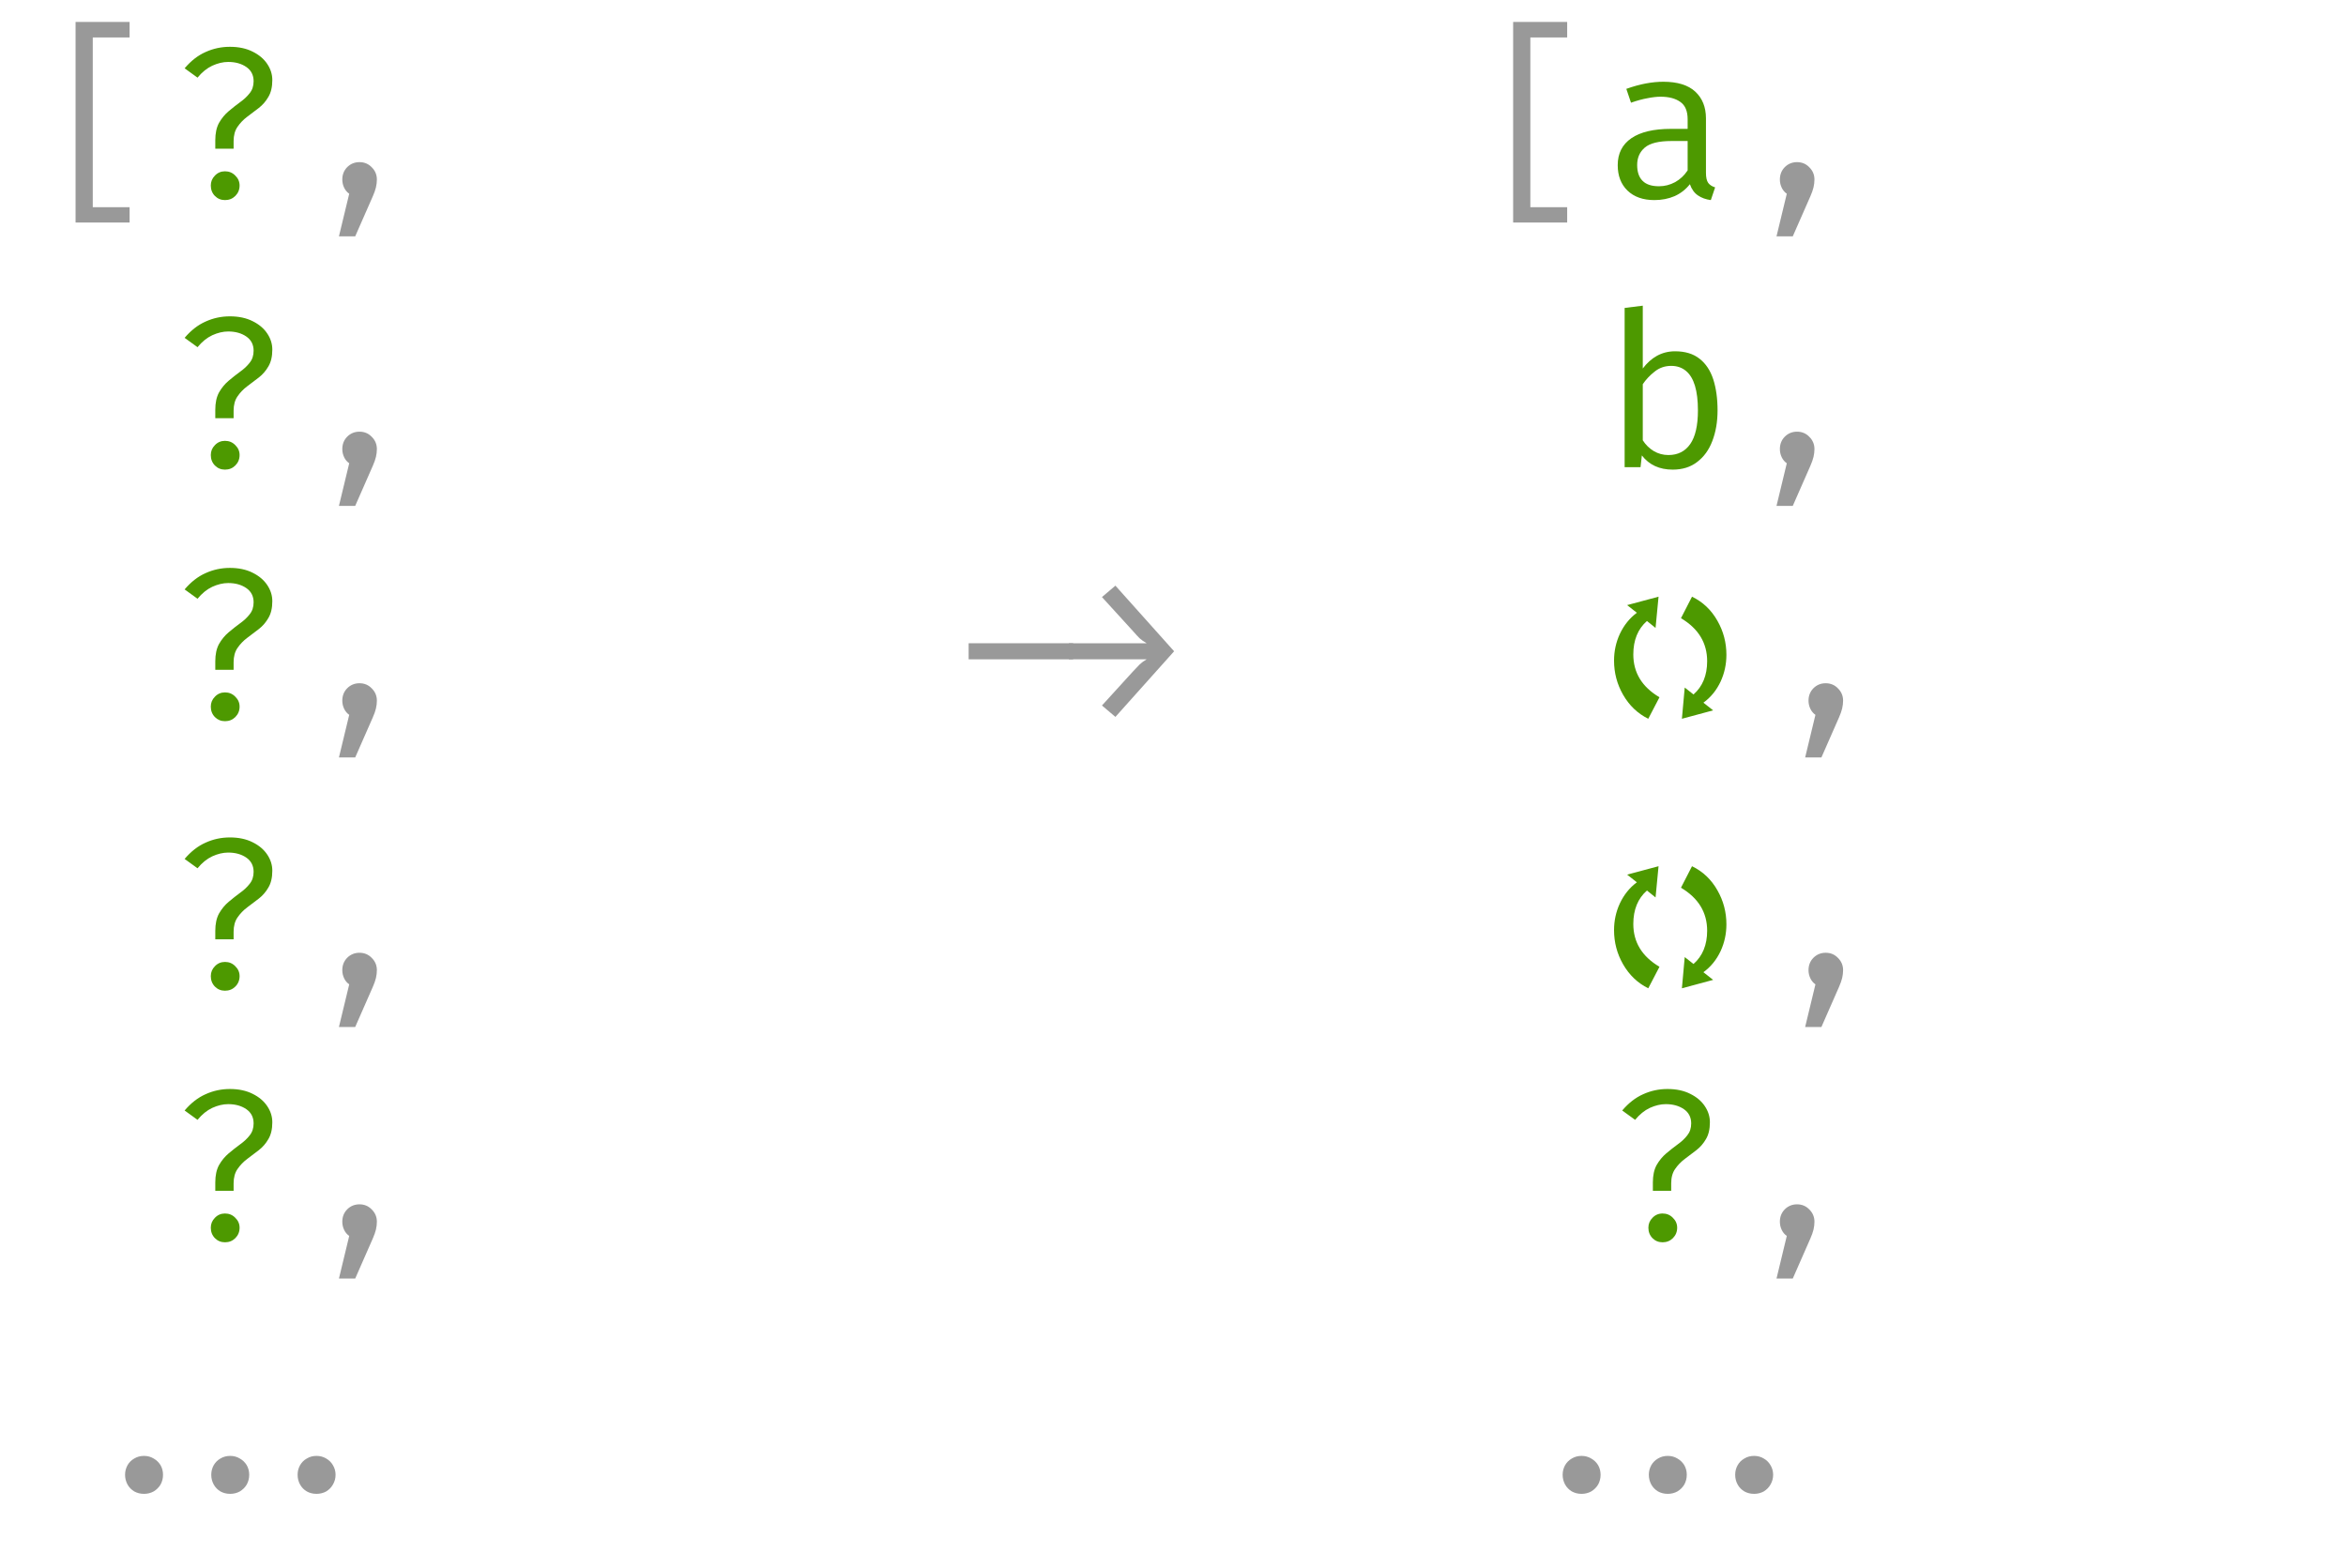 <?xml version="1.0" encoding="UTF-8" standalone="no"?>
<svg 
   width="196.08pt"
   height="131.04pt"
   viewBox="0 0 196.08 131.04"
   version="1.1"
   id="svg214"
   xmlns:xlink="http://www.w3.org/1999/xlink"
   xmlns="http://www.w3.org/2000/svg"
   xmlns:svg="http://www.w3.org/2000/svg" content="%3Cmxfile%20host%3D%22app.diagrams.net%22%20modified%3D%222023-08-02T21%3A43%3A26.478Z%22%20agent%3D%22Mozilla%2F5.0%20(X11%3B%20Linux%20x86_64%3B%20rv%3A109.0)%20Gecko%2F20100101%20Firefox%2F115.0%22%20etag%3D%22Y9Gwyl0ZWW7Y-VWL-6Uk%22%20version%3D%2221.6.6%22%20type%3D%22browser%22%3E%20%20%20%3Cdiagram%20id%3D%22rERaHB446DSaO53VbZZ9%22%20name%3D%22prefetch%22%3E%20%20%20%20%20%3CmxGraphModel%20dx%3D%22224%22%20dy%3D%22124%22%20grid%3D%221%22%20gridSize%3D%2210%22%20guides%3D%221%22%20tooltips%3D%221%22%20connect%3D%221%22%20arrows%3D%221%22%20fold%3D%221%22%20page%3D%220%22%20pageScale%3D%221%22%20pageWidth%3D%22850%22%20pageHeight%3D%221100%22%20math%3D%220%22%20shadow%3D%220%22%3E%20%20%20%20%20%20%20%3Croot%3E%20%20%20%20%20%20%20%20%20%3CmxCell%20id%3D%220%22%20%2F%3E%20%20%20%20%20%20%20%20%20%3CmxCell%20id%3D%221%22%20parent%3D%220%22%20%2F%3E%20%20%20%20%20%20%20%20%20%3CmxCell%20id%3D%22YZ51L2MK6XmuBsABDqVO-1%22%20value%3D%22%26lt%3Bdiv%26gt%3B%26lt%3Bfont%20data-font-src%3D%26quot%3Bhttps%3A%2F%2Ffonts.googleapis.com%2Fcss%3Ffamily%3DFira%2BCode%26quot%3B%26gt%3B%26lt%3Bfont%20color%3D%26quot%3B%23999999%26quot%3B%26gt%3B%5B%26lt%3B%2Ffont%26gt%3B%26lt%3Bfont%20color%3D%26quot%3B%234d9900%26quot%3B%26gt%3B%3F%26lt%3B%2Ffont%26gt%3B%26lt%3B%2Ffont%26gt%3B%26lt%3Bfont%20data-font-src%3D%26quot%3Bhttps%3A%2F%2Ffonts.googleapis.com%2Fcss%3Ffamily%3DFira%2BCode%26quot%3B%26gt%3B%26lt%3Bfont%20color%3D%26quot%3B%23999999%26quot%3B%26gt%3B%2C%26lt%3B%2Ffont%26gt%3B%26lt%3B%2Ffont%26gt%3B%26lt%3B%2Fdiv%26gt%3B%26lt%3Bdiv%26gt%3B%26amp%3Bnbsp%3B%26lt%3Bfont%20data-font-src%3D%26quot%3Bhttps%3A%2F%2Ffonts.googleapis.com%2Fcss%3Ffamily%3DFira%2BCode%26quot%3B%26gt%3B%26lt%3Bfont%20color%3D%26quot%3B%234d9900%26quot%3B%26gt%3B%3F%26lt%3B%2Ffont%26gt%3B%26lt%3B%2Ffont%26gt%3B%26lt%3Bfont%20data-font-src%3D%26quot%3Bhttps%3A%2F%2Ffonts.googleapis.com%2Fcss%3Ffamily%3DFira%2BCode%26quot%3B%26gt%3B%26lt%3Bfont%20color%3D%26quot%3B%23999999%26quot%3B%26gt%3B%26lt%3B%2Ffont%26gt%3B%26lt%3B%2Ffont%26gt%3B%26lt%3Bfont%20data-font-src%3D%26quot%3Bhttps%3A%2F%2Ffonts.googleapis.com%2Fcss%3Ffamily%3DFira%2BCode%26quot%3B%26gt%3B%26lt%3Bfont%20color%3D%26quot%3B%23999999%26quot%3B%26gt%3B%2C%26lt%3Bbr%26gt%3B%26lt%3B%2Ffont%26gt%3B%26lt%3B%2Ffont%26gt%3B%26lt%3B%2Fdiv%26gt%3B%26lt%3Bdiv%26gt%3B%26amp%3Bnbsp%3B%26lt%3Bfont%20data-font-src%3D%26quot%3Bhttps%3A%2F%2Ffonts.googleapis.com%2Fcss%3Ffamily%3DFira%2BCode%26quot%3B%26gt%3B%26lt%3Bfont%20color%3D%26quot%3B%234d9900%26quot%3B%26gt%3B%3F%26lt%3B%2Ffont%26gt%3B%26lt%3B%2Ffont%26gt%3B%26lt%3Bfont%20data-font-src%3D%26quot%3Bhttps%3A%2F%2Ffonts.googleapis.com%2Fcss%3Ffamily%3DFira%2BCode%26quot%3B%26gt%3B%26lt%3Bfont%20color%3D%26quot%3B%23999999%26quot%3B%26gt%3B%26lt%3B%2Ffont%26gt%3B%26lt%3B%2Ffont%26gt%3B%26lt%3Bfont%20data-font-src%3D%26quot%3Bhttps%3A%2F%2Ffonts.googleapis.com%2Fcss%3Ffamily%3DFira%2BCode%26quot%3B%26gt%3B%26lt%3Bfont%20color%3D%26quot%3B%23999999%26quot%3B%26gt%3B%2C%26amp%3Bnbsp%3B%26amp%3Bnbsp%3B%26amp%3Bnbsp%3B%20-%26amp%3Bgt%3B%26lt%3Bbr%26gt%3B%26lt%3B%2Ffont%26gt%3B%26lt%3B%2Ffont%26gt%3B%26lt%3B%2Fdiv%26gt%3B%26lt%3Bdiv%26gt%3B%26lt%3Bfont%20data-font-src%3D%26quot%3Bhttps%3A%2F%2Ffonts.googleapis.com%2Fcss%3Ffamily%3DFira%2BCode%26quot%3B%26gt%3B%26amp%3Bnbsp%3B%26lt%3B%2Ffont%26gt%3B%26lt%3Bfont%20data-font-src%3D%26quot%3Bhttps%3A%2F%2Ffonts.googleapis.com%2Fcss%3Ffamily%3DFira%2BCode%26quot%3B%26gt%3B%26lt%3Bfont%20color%3D%26quot%3B%234d9900%26quot%3B%26gt%3B%3F%26lt%3B%2Ffont%26gt%3B%26lt%3B%2Ffont%26gt%3B%26lt%3Bfont%20data-font-src%3D%26quot%3Bhttps%3A%2F%2Ffonts.googleapis.com%2Fcss%3Ffamily%3DFira%2BCode%26quot%3B%26gt%3B%26lt%3Bfont%20color%3D%26quot%3B%23999999%26quot%3B%26gt%3B%26lt%3B%2Ffont%26gt%3B%26lt%3B%2Ffont%26gt%3B%26lt%3Bfont%20data-font-src%3D%26quot%3Bhttps%3A%2F%2Ffonts.googleapis.com%2Fcss%3Ffamily%3DFira%2BCode%26quot%3B%26gt%3B%26lt%3Bfont%20color%3D%26quot%3B%23999999%26quot%3B%26gt%3B%2C%26lt%3B%2Ffont%26gt%3B%26lt%3B%2Ffont%26gt%3B%26lt%3B%2Fdiv%26gt%3B%26lt%3Bdiv%26gt%3B%26lt%3Bdiv%26gt%3B%26lt%3Bfont%20data-font-src%3D%26quot%3Bhttps%3A%2F%2Ffonts.googleapis.com%2Fcss%3Ffamily%3DFira%2BCode%26quot%3B%26gt%3B%26amp%3Bnbsp%3B%26lt%3B%2Ffont%26gt%3B%26lt%3Bfont%20data-font-src%3D%26quot%3Bhttps%3A%2F%2Ffonts.googleapis.com%2Fcss%3Ffamily%3DFira%2BCode%26quot%3B%26gt%3B%26lt%3Bfont%20color%3D%26quot%3B%234d9900%26quot%3B%26gt%3B%3F%26lt%3B%2Ffont%26gt%3B%26lt%3B%2Ffont%26gt%3B%26lt%3Bfont%20data-font-src%3D%26quot%3Bhttps%3A%2F%2Ffonts.googleapis.com%2Fcss%3Ffamily%3DFira%2BCode%26quot%3B%26gt%3B%26lt%3Bfont%20color%3D%26quot%3B%23999999%26quot%3B%26gt%3B%26lt%3B%2Ffont%26gt%3B%26lt%3B%2Ffont%26gt%3B%26lt%3Bfont%20data-font-src%3D%26quot%3Bhttps%3A%2F%2Ffonts.googleapis.com%2Fcss%3Ffamily%3DFira%2BCode%26quot%3B%26gt%3B%26lt%3Bfont%20color%3D%26quot%3B%23999999%26quot%3B%26gt%3B%2C%26lt%3B%2Ffont%26gt%3B%26lt%3B%2Ffont%26gt%3B%26lt%3B%2Fdiv%26gt%3B%26lt%3B%2Fdiv%26gt%3B%26lt%3Bdiv%26gt%3B%26lt%3Bfont%20color%3D%26quot%3B%23999999%26quot%3B%26gt%3B..%26lt%3Bfont%20data-font-src%3D%26quot%3Bhttps%3A%2F%2Ffonts.googleapis.com%2Fcss%3Ffamily%3DFira%2BCode%26quot%3B%26gt%3B.%26lt%3B%2Ffont%26gt%3B%26lt%3B%2Ffont%26gt%3B%26lt%3B%2Fdiv%26gt%3B%22%20style%3D%22text%3Bhtml%3D1%3BstrokeColor%3Dnone%3BfillColor%3Dnone%3Balign%3Dleft%3BverticalAlign%3Dmiddle%3BwhiteSpace%3Dwrap%3Brounded%3D0%3BfontFamily%3DFira%20Code%3BfontSource%3Dhttps%253A%252F%252Ffonts.googleapis.com%252Fcss%253Ffamily%253DFira%252BCode%3Bspacing%3D2%3B%22%20vertex%3D%221%22%20parent%3D%221%22%3E%20%20%20%20%20%20%20%20%20%20%20%3CmxGeometry%20x%3D%22240%22%20y%3D%22600%22%20width%3D%2270%22%20height%3D%2280%22%20as%3D%22geometry%22%20%2F%3E%20%20%20%20%20%20%20%20%20%3C%2FmxCell%3E%20%20%20%20%20%20%20%20%20%3CmxCell%20id%3D%22YZ51L2MK6XmuBsABDqVO-2%22%20value%3D%22%26lt%3Bdiv%26gt%3B%26lt%3Bfont%20data-font-src%3D%26quot%3Bhttps%3A%2F%2Ffonts.googleapis.com%2Fcss%3Ffamily%3DFira%2BCode%26quot%3B%26gt%3B%26lt%3Bfont%20color%3D%26quot%3B%23999999%26quot%3B%26gt%3B%5B%26lt%3B%2Ffont%26gt%3B%26lt%3Bfont%20color%3D%26quot%3B%234d9900%26quot%3B%26gt%3Ba%26lt%3B%2Ffont%26gt%3B%26lt%3B%2Ffont%26gt%3B%26lt%3Bfont%20data-font-src%3D%26quot%3Bhttps%3A%2F%2Ffonts.googleapis.com%2Fcss%3Ffamily%3DFira%2BCode%26quot%3B%26gt%3B%26lt%3Bfont%20color%3D%26quot%3B%23999999%26quot%3B%26gt%3B%2C%26lt%3B%2Ffont%26gt%3B%26lt%3B%2Ffont%26gt%3B%26lt%3B%2Fdiv%26gt%3B%26lt%3Bdiv%26gt%3B%26amp%3Bnbsp%3B%26lt%3Bfont%20data-font-src%3D%26quot%3Bhttps%3A%2F%2Ffonts.googleapis.com%2Fcss%3Ffamily%3DFira%2BCode%26quot%3B%20color%3D%26quot%3B%234d9900%26quot%3B%26gt%3Bb%26lt%3B%2Ffont%26gt%3B%26lt%3Bfont%20data-font-src%3D%26quot%3Bhttps%3A%2F%2Ffonts.googleapis.com%2Fcss%3Ffamily%3DFira%2BCode%26quot%3B%26gt%3B%26lt%3Bfont%20color%3D%26quot%3B%23999999%26quot%3B%26gt%3B%2C%26lt%3B%2Ffont%26gt%3B%26lt%3B%2Ffont%26gt%3B%26lt%3B%2Fdiv%26gt%3B%26lt%3Bdiv%20style%3D%26quot%3Bfont-size%3A%2010px%3B%26quot%3B%26gt%3B%26amp%3Bnbsp%3B%26lt%3Bfont%20style%3D%26quot%3Bfont-size%3A%2010px%3B%26quot%3B%20data-font-src%3D%26quot%3Bhttps%3A%2F%2Ffonts.googleapis.com%2Fcss%3Ffamily%3DFira%2BCode%26quot%3B%20color%3D%26quot%3B%234d9900%26quot%3B%26gt%3B%F0%9F%97%98%26lt%3B%2Ffont%26gt%3B%26lt%3Bfont%20data-font-src%3D%26quot%3Bhttps%3A%2F%2Ffonts.googleapis.com%2Fcss%3Ffamily%3DFira%2BCode%26quot%3B%20size%3D%26quot%3B1%26quot%3B%26gt%3B%26lt%3Bfont%20style%3D%26quot%3Bfont-size%3A%2012px%3B%26quot%3B%20color%3D%26quot%3B%23999999%26quot%3B%26gt%3B%2C%26lt%3B%2Ffont%26gt%3B%26lt%3B%2Ffont%26gt%3B%26lt%3B%2Fdiv%26gt%3B%26lt%3Bdiv%20style%3D%26quot%3Bfont-size%3A%2010px%3B%26quot%3B%26gt%3B%26amp%3Bnbsp%3B%26lt%3Bfont%20style%3D%26quot%3Bfont-size%3A%2010px%3B%26quot%3B%20data-font-src%3D%26quot%3Bhttps%3A%2F%2Ffonts.googleapis.com%2Fcss%3Ffamily%3DFira%2BCode%26quot%3B%20color%3D%26quot%3B%234d9900%26quot%3B%26gt%3B%F0%9F%97%98%26lt%3B%2Ffont%26gt%3B%26lt%3Bfont%20data-font-src%3D%26quot%3Bhttps%3A%2F%2Ffonts.googleapis.com%2Fcss%3Ffamily%3DFira%2BCode%26quot%3B%20size%3D%26quot%3B1%26quot%3B%26gt%3B%26lt%3Bfont%20style%3D%26quot%3Bfont-size%3A%2012px%3B%26quot%3B%20color%3D%26quot%3B%23999999%26quot%3B%26gt%3B%2C%26lt%3B%2Ffont%26gt%3B%26lt%3B%2Ffont%26gt%3B%26lt%3B%2Fdiv%26gt%3B%26lt%3Bdiv%26gt%3B%26lt%3Bdiv%26gt%3B%26lt%3Bfont%20data-font-src%3D%26quot%3Bhttps%3A%2F%2Ffonts.googleapis.com%2Fcss%3Ffamily%3DFira%2BCode%26quot%3B%26gt%3B%26amp%3Bnbsp%3B%26lt%3Bfont%20color%3D%26quot%3B%234d9900%26quot%3B%26gt%3B%3F%26lt%3B%2Ffont%26gt%3B%26lt%3B%2Ffont%26gt%3B%26lt%3Bfont%20data-font-src%3D%26quot%3Bhttps%3A%2F%2Ffonts.googleapis.com%2Fcss%3Ffamily%3DFira%2BCode%26quot%3B%26gt%3B%26lt%3Bfont%20color%3D%26quot%3B%23999999%26quot%3B%26gt%3B%2C%26lt%3B%2Ffont%26gt%3B%26lt%3B%2Ffont%26gt%3B%26lt%3B%2Fdiv%26gt%3B%26lt%3B%2Fdiv%26gt%3B%26lt%3Bdiv%26gt%3B%26lt%3Bfont%20color%3D%26quot%3B%23999999%26quot%3B%26gt%3B..%26lt%3Bfont%20data-font-src%3D%26quot%3Bhttps%3A%2F%2Ffonts.googleapis.com%2Fcss%3Ffamily%3DFira%2BCode%26quot%3B%26gt%3B.%26lt%3B%2Ffont%26gt%3B%26lt%3B%2Ffont%26gt%3B%26lt%3B%2Fdiv%26gt%3B%22%20style%3D%22text%3Bhtml%3D1%3BstrokeColor%3Dnone%3BfillColor%3Dnone%3Balign%3Dleft%3BverticalAlign%3Dmiddle%3BwhiteSpace%3Dwrap%3Brounded%3D0%3BfontFamily%3DFira%20Code%3BfontSource%3Dhttps%253A%252F%252Ffonts.googleapis.com%252Fcss%253Ffamily%253DFira%252BCode%3Bspacing%3D2%3B%22%20vertex%3D%221%22%20parent%3D%221%22%3E%20%20%20%20%20%20%20%20%20%20%20%3CmxGeometry%20x%3D%22320%22%20y%3D%22600%22%20width%3D%2250%22%20height%3D%2280%22%20as%3D%22geometry%22%20%2F%3E%20%20%20%20%20%20%20%20%20%3C%2FmxCell%3E%20%20%20%20%20%20%20%3C%2Froot%3E%20%20%20%20%20%3C%2FmxGraphModel%3E%20%20%20%3C%2Fdiagram%3E%20%3C%2Fmxfile%3E%20">
  <defs
     id="defs44">
    <g
       id="g42">
      <g
         id="glyph-0-0">
        <path
           d="M 0.719 -13.312 L 10.094 -13.312 L 10.094 0.938 L 0.719 0.938 Z M 9.109 0 L 9.109 -12.375 L 1.719 -12.375 L 1.719 0 Z M 5.531 -4.641 C 5.531 -4.516 5.484 -4.41 5.391 -4.328 C 5.297 -4.254 5.191 -4.219 5.078 -4.219 C 4.961 -4.219 4.859 -4.254 4.766 -4.328 C 4.672 -4.41 4.625 -4.516 4.625 -4.641 L 4.625 -6.156 C 5.281 -6.195 5.719 -6.32 5.938 -6.531 C 6.156 -6.738 6.266 -7.078 6.266 -7.547 C 6.266 -7.898 6.191 -8.195 6.047 -8.438 C 5.91 -8.676 5.617 -8.797 5.172 -8.797 C 4.984 -8.797 4.816 -8.773 4.672 -8.734 C 4.535 -8.703 4.391 -8.656 4.234 -8.594 C 4.141 -8.562 4.062 -8.547 4 -8.547 C 3.863 -8.547 3.754 -8.582 3.672 -8.656 C 3.598 -8.738 3.562 -8.836 3.562 -8.953 C 3.562 -9.117 3.648 -9.254 3.828 -9.359 C 4.016 -9.461 4.238 -9.535 4.5 -9.578 C 4.758 -9.629 5.008 -9.656 5.25 -9.656 C 5.758 -9.656 6.16 -9.555 6.453 -9.359 C 6.742 -9.172 6.945 -8.914 7.062 -8.594 C 7.188 -8.281 7.25 -7.941 7.25 -7.578 C 7.25 -6.953 7.113 -6.461 6.844 -6.109 C 6.57 -5.766 6.133 -5.547 5.531 -5.453 Z M 4.453 -3.062 C 4.453 -3.238 4.508 -3.383 4.625 -3.5 C 4.75 -3.625 4.898 -3.688 5.078 -3.688 C 5.254 -3.688 5.406 -3.625 5.531 -3.5 C 5.656 -3.383 5.719 -3.238 5.719 -3.062 C 5.719 -2.875 5.656 -2.711 5.531 -2.578 C 5.406 -2.453 5.254 -2.391 5.078 -2.391 C 4.898 -2.391 4.75 -2.453 4.625 -2.578 C 4.508 -2.711 4.453 -2.875 4.453 -3.062 Z M 4.453 -3.062 "
           id="path2" />
      </g>
      <g
         id="glyph-0-1">
        <path
           d="M 3.312 2.078 L 3.312 -14.688 L 7.828 -14.688 L 7.828 -13.391 L 4.75 -13.391 L 4.75 0.797 L 7.828 0.797 L 7.828 2.078 Z M 3.312 2.078 "
           id="path5" />
      </g>
      <g
         id="glyph-0-2">
        <path
           d="M 5.391 -12.609 C 6.129 -12.609 6.766 -12.473 7.297 -12.203 C 7.828 -11.941 8.234 -11.598 8.516 -11.172 C 8.797 -10.754 8.938 -10.305 8.938 -9.828 C 8.938 -9.254 8.828 -8.785 8.609 -8.422 C 8.398 -8.055 8.133 -7.75 7.812 -7.5 C 7.488 -7.25 7.164 -7.004 6.844 -6.766 C 6.52 -6.523 6.25 -6.242 6.031 -5.922 C 5.812 -5.609 5.703 -5.207 5.703 -4.719 L 5.703 -4.094 L 4.172 -4.094 L 4.172 -4.797 C 4.172 -5.379 4.273 -5.863 4.484 -6.25 C 4.703 -6.633 4.973 -6.961 5.297 -7.234 C 5.617 -7.504 5.938 -7.754 6.25 -7.984 C 6.57 -8.211 6.836 -8.461 7.047 -8.734 C 7.266 -9.004 7.375 -9.336 7.375 -9.734 C 7.375 -10.242 7.172 -10.641 6.766 -10.922 C 6.359 -11.203 5.852 -11.344 5.25 -11.344 C 4.82 -11.344 4.379 -11.238 3.922 -11.031 C 3.473 -10.82 3.062 -10.488 2.688 -10.031 L 1.609 -10.812 C 2.141 -11.438 2.723 -11.891 3.359 -12.172 C 3.992 -12.461 4.672 -12.609 5.391 -12.609 Z M 4.984 -2.203 C 5.328 -2.203 5.613 -2.082 5.844 -1.844 C 6.082 -1.613 6.203 -1.336 6.203 -1.016 C 6.203 -0.672 6.082 -0.379 5.844 -0.141 C 5.613 0.086 5.328 0.203 4.984 0.203 C 4.648 0.203 4.367 0.086 4.141 -0.141 C 3.91 -0.379 3.797 -0.672 3.797 -1.016 C 3.797 -1.336 3.91 -1.613 4.141 -1.844 C 4.367 -2.082 4.648 -2.203 4.984 -2.203 Z M 4.984 -2.203 "
           id="path8" />
      </g>
      <g
         id="glyph-0-3">
        <path
           d="M 5.406 -2.969 C 5.82 -2.969 6.164 -2.82 6.438 -2.531 C 6.719 -2.25 6.859 -1.91 6.859 -1.516 C 6.859 -1.305 6.832 -1.086 6.781 -0.859 C 6.727 -0.641 6.641 -0.391 6.516 -0.109 L 5.047 3.234 L 3.688 3.234 L 4.547 -0.328 C 4.367 -0.453 4.227 -0.617 4.125 -0.828 C 4.02 -1.047 3.969 -1.273 3.969 -1.516 C 3.969 -1.922 4.102 -2.266 4.375 -2.547 C 4.656 -2.828 5 -2.969 5.406 -2.969 Z M 5.406 -2.969 "
           id="path11" />
      </g>
      <g
         id="glyph-0-4" />
      <g
         id="glyph-0-5" />
      <g
         id="glyph-0-6">
        <path
           d="M 2.25 -4.969 L 2.25 -6.312 L 10.984 -6.312 L 10.984 -4.969 Z M 2.25 -4.969 "
           id="path16" />
      </g>
      <g
         id="glyph-0-7">
        <path
           d="M 7.203 -4.969 L -0.188 -4.969 L -0.188 -6.312 L 7.203 -6.312 Z M 3.703 -11.125 L 8.609 -5.641 L 3.703 -0.156 L 2.578 -1.109 L 5.156 -3.938 C 5.395 -4.195 5.586 -4.398 5.734 -4.547 C 5.891 -4.691 6.082 -4.832 6.312 -4.969 L 6.312 -6.312 C 6.082 -6.445 5.891 -6.582 5.734 -6.719 C 5.586 -6.863 5.395 -7.07 5.156 -7.344 L 2.578 -10.172 Z M 3.703 -11.125 "
           id="path19" />
      </g>
      <g
         id="glyph-0-8" />
      <g
         id="glyph-0-9">
        <path
           d="M -6.984 -1.391 C -6.984 -1.68 -6.914 -1.945 -6.781 -2.188 C -6.645 -2.426 -6.457 -2.613 -6.219 -2.75 C -5.977 -2.895 -5.707 -2.969 -5.406 -2.969 C -5.102 -2.969 -4.832 -2.895 -4.594 -2.75 C -4.352 -2.613 -4.16 -2.426 -4.016 -2.188 C -3.879 -1.945 -3.812 -1.68 -3.812 -1.391 C -3.812 -1.098 -3.879 -0.828 -4.016 -0.578 C -4.16 -0.336 -4.352 -0.145 -4.594 0 C -4.832 0.133 -5.102 0.203 -5.406 0.203 C -5.707 0.203 -5.977 0.133 -6.219 0 C -6.457 -0.145 -6.645 -0.336 -6.781 -0.578 C -6.914 -0.828 -6.984 -1.098 -6.984 -1.391 Z M 0.234 -1.391 C 0.234 -1.68 0.301 -1.945 0.438 -2.188 C 0.57 -2.426 0.758 -2.613 1 -2.75 C 1.238 -2.895 1.508 -2.969 1.812 -2.969 C 2.113 -2.969 2.383 -2.895 2.625 -2.75 C 2.863 -2.613 3.051 -2.426 3.188 -2.188 C 3.332 -1.945 3.406 -1.68 3.406 -1.391 C 3.406 -1.098 3.332 -0.828 3.188 -0.578 C 3.051 -0.336 2.863 -0.145 2.625 0 C 2.383 0.133 2.113 0.203 1.812 0.203 C 1.508 0.203 1.238 0.133 1 0 C 0.758 -0.145 0.57 -0.336 0.438 -0.578 C 0.301 -0.828 0.234 -1.098 0.234 -1.391 Z M -14.188 -1.391 C -14.188 -1.68 -14.117 -1.945 -13.984 -2.188 C -13.848 -2.426 -13.66 -2.613 -13.422 -2.75 C -13.18 -2.895 -12.91 -2.969 -12.609 -2.969 C -12.305 -2.969 -12.035 -2.895 -11.797 -2.75 C -11.555 -2.613 -11.363 -2.426 -11.219 -2.188 C -11.082 -1.945 -11.016 -1.68 -11.016 -1.391 C -11.016 -1.098 -11.082 -0.828 -11.219 -0.578 C -11.363 -0.336 -11.555 -0.145 -11.797 0 C -12.035 0.133 -12.305 0.203 -12.609 0.203 C -12.91 0.203 -13.18 0.133 -13.422 0 C -13.66 -0.145 -13.848 -0.336 -13.984 -0.578 C -14.117 -0.828 -14.188 -1.098 -14.188 -1.391 Z M -14.188 -1.391 "
           id="path23" />
      </g>
      <g
         id="glyph-0-10">
        <path
           d="M 8.609 -2.078 C 8.609 -1.691 8.672 -1.41 8.797 -1.234 C 8.922 -1.066 9.113 -0.941 9.375 -0.859 L 9.016 0.203 C 8.598 0.148 8.238 0.02 7.938 -0.188 C 7.633 -0.395 7.41 -0.707 7.266 -1.125 C 6.922 -0.688 6.492 -0.352 5.984 -0.125 C 5.473 0.094 4.91 0.203 4.297 0.203 C 3.348 0.203 2.598 -0.062 2.047 -0.594 C 1.504 -1.125 1.234 -1.832 1.234 -2.719 C 1.234 -3.695 1.613 -4.445 2.375 -4.969 C 3.133 -5.488 4.238 -5.75 5.688 -5.75 L 7.078 -5.75 L 7.078 -6.547 C 7.078 -7.234 6.875 -7.719 6.469 -8 C 6.07 -8.289 5.52 -8.438 4.812 -8.438 C 4.5 -8.438 4.133 -8.395 3.719 -8.312 C 3.301 -8.238 2.844 -8.113 2.344 -7.938 L 1.953 -9.094 C 2.535 -9.301 3.082 -9.453 3.594 -9.547 C 4.102 -9.641 4.586 -9.688 5.047 -9.688 C 6.234 -9.688 7.125 -9.41 7.719 -8.859 C 8.312 -8.305 8.609 -7.562 8.609 -6.625 Z M 4.688 -0.953 C 5.156 -0.953 5.602 -1.066 6.031 -1.297 C 6.457 -1.535 6.805 -1.863 7.078 -2.281 L 7.078 -4.734 L 5.719 -4.734 C 4.664 -4.734 3.926 -4.551 3.5 -4.188 C 3.07 -3.82 2.859 -3.336 2.859 -2.734 C 2.859 -2.148 3.008 -1.707 3.312 -1.406 C 3.613 -1.102 4.07 -0.953 4.688 -0.953 Z M 4.688 -0.953 "
           id="path26" />
      </g>
      <g
         id="glyph-0-11">
        <path
           d="M 3.328 -8.25 C 3.672 -8.707 4.066 -9.062 4.516 -9.312 C 4.973 -9.562 5.477 -9.688 6.031 -9.688 C 6.875 -9.688 7.555 -9.477 8.078 -9.062 C 8.598 -8.656 8.977 -8.082 9.219 -7.344 C 9.457 -6.602 9.578 -5.738 9.578 -4.75 C 9.578 -3.789 9.43 -2.938 9.141 -2.188 C 8.859 -1.445 8.438 -0.863 7.875 -0.438 C 7.32 -0.008 6.641 0.203 5.828 0.203 C 4.723 0.203 3.863 -0.191 3.25 -0.984 L 3.141 0 L 1.812 0 L 1.812 -13.312 L 3.328 -13.5 Z M 5.469 -1.016 C 6.258 -1.016 6.867 -1.32 7.297 -1.938 C 7.723 -2.551 7.938 -3.488 7.938 -4.75 C 7.938 -5.582 7.852 -6.27 7.688 -6.812 C 7.52 -7.363 7.27 -7.773 6.938 -8.047 C 6.602 -8.328 6.191 -8.469 5.703 -8.469 C 5.172 -8.469 4.707 -8.305 4.312 -7.984 C 3.914 -7.672 3.586 -7.32 3.328 -6.938 L 3.328 -2.25 C 3.566 -1.875 3.875 -1.57 4.25 -1.344 C 4.625 -1.125 5.031 -1.016 5.469 -1.016 Z M 5.469 -1.016 "
           id="path29" />
      </g>
      <g
         id="glyph-1-0">
        <path
           d="M 0.594 -11.094 L 8.406 -11.094 L 8.406 0.781 L 0.594 0.781 Z M 7.594 0 L 7.594 -10.312 L 1.422 -10.312 L 1.422 0 Z M 4.609 -3.875 C 4.609 -3.758 4.566 -3.672 4.484 -3.609 C 4.41 -3.547 4.328 -3.516 4.234 -3.516 C 4.141 -3.516 4.051 -3.547 3.969 -3.609 C 3.895 -3.672 3.859 -3.758 3.859 -3.875 L 3.859 -5.141 C 4.398 -5.172 4.758 -5.27 4.938 -5.438 C 5.125 -5.613 5.219 -5.898 5.219 -6.297 C 5.219 -6.586 5.16 -6.832 5.047 -7.031 C 4.93 -7.227 4.688 -7.328 4.312 -7.328 C 4.156 -7.328 4.016 -7.312 3.891 -7.281 C 3.773 -7.258 3.656 -7.219 3.531 -7.156 C 3.457 -7.133 3.391 -7.125 3.328 -7.125 C 3.223 -7.125 3.133 -7.156 3.062 -7.219 C 3 -7.281 2.969 -7.363 2.969 -7.469 C 2.969 -7.602 3.047 -7.711 3.203 -7.797 C 3.359 -7.879 3.539 -7.941 3.75 -7.984 C 3.969 -8.023 4.176 -8.047 4.375 -8.047 C 4.801 -8.047 5.133 -7.961 5.375 -7.797 C 5.625 -7.641 5.797 -7.426 5.891 -7.156 C 5.984 -6.895 6.031 -6.617 6.031 -6.328 C 6.031 -5.797 5.922 -5.383 5.703 -5.094 C 5.484 -4.801 5.117 -4.617 4.609 -4.547 Z M 3.703 -2.547 C 3.703 -2.703 3.754 -2.828 3.859 -2.922 C 3.961 -3.023 4.086 -3.078 4.234 -3.078 C 4.379 -3.078 4.504 -3.023 4.609 -2.922 C 4.711 -2.828 4.766 -2.703 4.766 -2.547 C 4.766 -2.391 4.711 -2.258 4.609 -2.156 C 4.504 -2.051 4.379 -2 4.234 -2 C 4.086 -2 3.961 -2.051 3.859 -2.156 C 3.754 -2.258 3.703 -2.391 3.703 -2.547 Z M 3.703 -2.547 "
           id="path32" />
      </g>
      <g
         id="glyph-1-1" />
      <g
         id="glyph-2-0">
        <path
           d="M 1.219 0 L 1.219 -10.25 L 8.469 -10.25 L 8.469 0 Z M 2.297 -1.078 L 7.391 -1.078 L 7.391 -9.172 L 2.297 -9.172 Z M 2.297 -1.078 "
           id="path36" />
      </g>
      <g
         id="glyph-2-1">
        <path
           d="M 12.125 -5.344 C 12.125 -4.551 11.961 -3.805 11.641 -3.109 C 11.297 -2.379 10.816 -1.789 10.203 -1.344 L 11.016 -0.703 L 8.406 0 L 8.641 -2.609 L 9.375 -2.031 C 10.133 -2.695 10.516 -3.625 10.516 -4.812 C 10.516 -6.344 9.785 -7.539 8.328 -8.406 L 9.25 -10.203 C 10.156 -9.766 10.863 -9.094 11.375 -8.188 C 11.875 -7.312 12.125 -6.363 12.125 -5.344 Z M 6.531 -1.797 L 5.594 0 C 4.707 -0.438 4.004 -1.109 3.484 -2.016 C 2.984 -2.891 2.734 -3.836 2.734 -4.859 C 2.734 -5.648 2.895 -6.395 3.219 -7.094 C 3.562 -7.82 4.035 -8.41 4.641 -8.859 L 3.828 -9.5 L 6.453 -10.203 L 6.203 -7.594 L 5.484 -8.172 C 4.723 -7.504 4.344 -6.57 4.344 -5.375 C 4.344 -3.852 5.07 -2.66 6.531 -1.797 Z M 6.531 -1.797 "
           id="path39" />
      </g>
    </g>
  </defs>
  <g
     fill="#999999"
     fill-opacity="1"
     id="g48">
    <use
       xlink:href="#glyph-0-1"
       x="3.004"
       y="16.521"
       id="use46" />
  </g>
  <g
     fill="#4d9900"
     fill-opacity="1"
     id="g52">
    <use
       xlink:href="#glyph-0-2"
       x="13.822"
       y="16.521"
       id="use50" />
  </g>
  <g
     fill="#999999"
     fill-opacity="1"
     id="g56">
    <use
       xlink:href="#glyph-0-3"
       x="24.641"
       y="16.521"
       id="use54" />
  </g>
  <g
     fill="#000000"
     fill-opacity="1"
     id="g60">
    <use
       xlink:href="#glyph-0-4"
       x="3.004"
       y="39.05"
       id="use58" />
  </g>
  <g
     fill="#4d9900"
     fill-opacity="1"
     id="g64">
    <use
       xlink:href="#glyph-0-2"
       x="13.822"
       y="39.05"
       id="use62" />
  </g>
  <g
     fill="#999999"
     fill-opacity="1"
     id="g68">
    <use
       xlink:href="#glyph-0-3"
       x="24.641"
       y="39.05"
       id="use66" />
  </g>
  <g
     fill="#000000"
     fill-opacity="1"
     id="g72">
    <use
       xlink:href="#glyph-0-4"
       x="3.004"
       y="60.077"
       id="use70" />
  </g>
  <g
     fill="#4d9900"
     fill-opacity="1"
     id="g76">
    <use
       xlink:href="#glyph-0-2"
       x="13.822"
       y="60.077"
       id="use74" />
  </g>
  <g
     fill="#999999"
     fill-opacity="1"
     id="g80">
    <use
       xlink:href="#glyph-0-3"
       x="24.641"
       y="60.077"
       id="use78" />
  </g>
  <g
     fill="#999999"
     fill-opacity="1"
     id="g84">
    <use
       xlink:href="#glyph-0-4"
       x="35.455"
       y="60.077"
       id="use82" />
  </g>
  <g
     fill="#999999"
     fill-opacity="1"
     id="g88">
    <use
       xlink:href="#glyph-0-4"
       x="46.268"
       y="60.077"
       id="use86" />
  </g>
  <g
     fill="#999999"
     fill-opacity="1"
     id="g92">
    <use
       xlink:href="#glyph-0-4"
       x="57.082"
       y="60.077"
       id="use90" />
  </g>
  <g
     fill="#999999"
     fill-opacity="1"
     id="g96">
    <use
       xlink:href="#glyph-0-5"
       x="67.896"
       y="60.077"
       id="use94" />
  </g>
  <g
     fill="#999999"
     fill-opacity="1"
     id="g100">
    <use
       xlink:href="#glyph-0-6"
       x="78.71"
       y="60.077"
       id="use98" />
  </g>
  <g
     fill="#999999"
     fill-opacity="1"
     id="g104">
    <use
       xlink:href="#glyph-0-7"
       x="89.524"
       y="60.077"
       id="use102" />
  </g>
  <g
     fill="#000000"
     fill-opacity="1"
     id="g108">
    <use
       xlink:href="#glyph-0-4"
       x="3.004"
       y="82.605"
       id="use106" />
  </g>
  <g
     fill="#4d9900"
     fill-opacity="1"
     id="g112">
    <use
       xlink:href="#glyph-0-2"
       x="13.822"
       y="82.605"
       id="use110" />
  </g>
  <g
     fill="#999999"
     fill-opacity="1"
     id="g116">
    <use
       xlink:href="#glyph-0-3"
       x="24.641"
       y="82.605"
       id="use114" />
  </g>
  <g
     fill="#000000"
     fill-opacity="1"
     id="g120">
    <use
       xlink:href="#glyph-0-4"
       x="3.004"
       y="103.632"
       id="use118" />
  </g>
  <g
     fill="#4d9900"
     fill-opacity="1"
     id="g124">
    <use
       xlink:href="#glyph-0-2"
       x="13.822"
       y="103.632"
       id="use122" />
  </g>
  <g
     fill="#999999"
     fill-opacity="1"
     id="g128">
    <use
       xlink:href="#glyph-0-3"
       x="24.641"
       y="103.632"
       id="use126" />
  </g>
  <g
     fill="#999999"
     fill-opacity="1"
     id="g132">
    <use
       xlink:href="#glyph-0-8"
       x="3.004"
       y="124.659"
       id="use130" />
  </g>
  <g
     fill="#999999"
     fill-opacity="1"
     id="g136">
    <use
       xlink:href="#glyph-0-8"
       x="13.818"
       y="124.659"
       id="use134" />
  </g>
  <g
     fill="#999999"
     fill-opacity="1"
     id="g140">
    <use
       xlink:href="#glyph-0-9"
       x="24.641"
       y="124.659"
       id="use138" />
  </g>
  <g
     fill="#999999"
     fill-opacity="1"
     id="g144">
    <use
       xlink:href="#glyph-0-1"
       x="123.157"
       y="16.521"
       id="use142" />
  </g>
  <g
     fill="#4d9900"
     fill-opacity="1"
     id="g148">
    <use
       xlink:href="#glyph-0-10"
       x="133.976"
       y="16.521"
       id="use146" />
  </g>
  <g
     fill="#999999"
     fill-opacity="1"
     id="g152">
    <use
       xlink:href="#glyph-0-3"
       x="144.794"
       y="16.521"
       id="use150" />
  </g>
  <g
     fill="#000000"
     fill-opacity="1"
     id="g156">
    <use
       xlink:href="#glyph-0-4"
       x="123.157"
       y="39.05"
       id="use154" />
  </g>
  <g
     fill="#4d9900"
     fill-opacity="1"
     id="g160">
    <use
       xlink:href="#glyph-0-11"
       x="133.976"
       y="39.05"
       id="use158" />
  </g>
  <g
     fill="#999999"
     fill-opacity="1"
     id="g164">
    <use
       xlink:href="#glyph-0-3"
       x="144.794"
       y="39.05"
       id="use162" />
  </g>
  <g
     fill="#000000"
     fill-opacity="1"
     id="g168">
    <use
       xlink:href="#glyph-1-1"
       x="123.157"
       y="60.077"
       id="use166" />
  </g>
  <g
     fill="#4d9900"
     fill-opacity="1"
     id="g172">
    <use
       xlink:href="#glyph-2-1"
       x="132.169"
       y="60.077"
       id="use170" />
  </g>
  <g
     fill="#999999"
     fill-opacity="1"
     id="g176">
    <use
       xlink:href="#glyph-0-3"
       x="147.188"
       y="60.077"
       id="use174" />
  </g>
  <g
     fill="#000000"
     fill-opacity="1"
     id="g180">
    <use
       xlink:href="#glyph-1-1"
       x="123.157"
       y="82.605"
       id="use178" />
  </g>
  <g
     fill="#4d9900"
     fill-opacity="1"
     id="g184">
    <use
       xlink:href="#glyph-2-1"
       x="132.169"
       y="82.605"
       id="use182" />
  </g>
  <g
     fill="#999999"
     fill-opacity="1"
     id="g188">
    <use
       xlink:href="#glyph-0-3"
       x="147.188"
       y="82.605"
       id="use186" />
  </g>
  <g
     fill="#000000"
     fill-opacity="1"
     id="g192">
    <use
       xlink:href="#glyph-0-4"
       x="123.157"
       y="103.632"
       id="use190" />
  </g>
  <g
     fill="#4d9900"
     fill-opacity="1"
     id="g196">
    <use
       xlink:href="#glyph-0-2"
       x="133.976"
       y="103.632"
       id="use194" />
  </g>
  <g
     fill="#999999"
     fill-opacity="1"
     id="g200">
    <use
       xlink:href="#glyph-0-3"
       x="144.794"
       y="103.632"
       id="use198" />
  </g>
  <g
     fill="#999999"
     fill-opacity="1"
     id="g204">
    <use
       xlink:href="#glyph-0-8"
       x="123.157"
       y="124.659"
       id="use202" />
  </g>
  <g
     fill="#999999"
     fill-opacity="1"
     id="g208">
    <use
       xlink:href="#glyph-0-8"
       x="133.971"
       y="124.659"
       id="use206" />
  </g>
  <g
     fill="#999999"
     fill-opacity="1"
     id="g212">
    <use
       xlink:href="#glyph-0-9"
       x="144.794"
       y="124.659"
       id="use210" />
  </g>
</svg>
